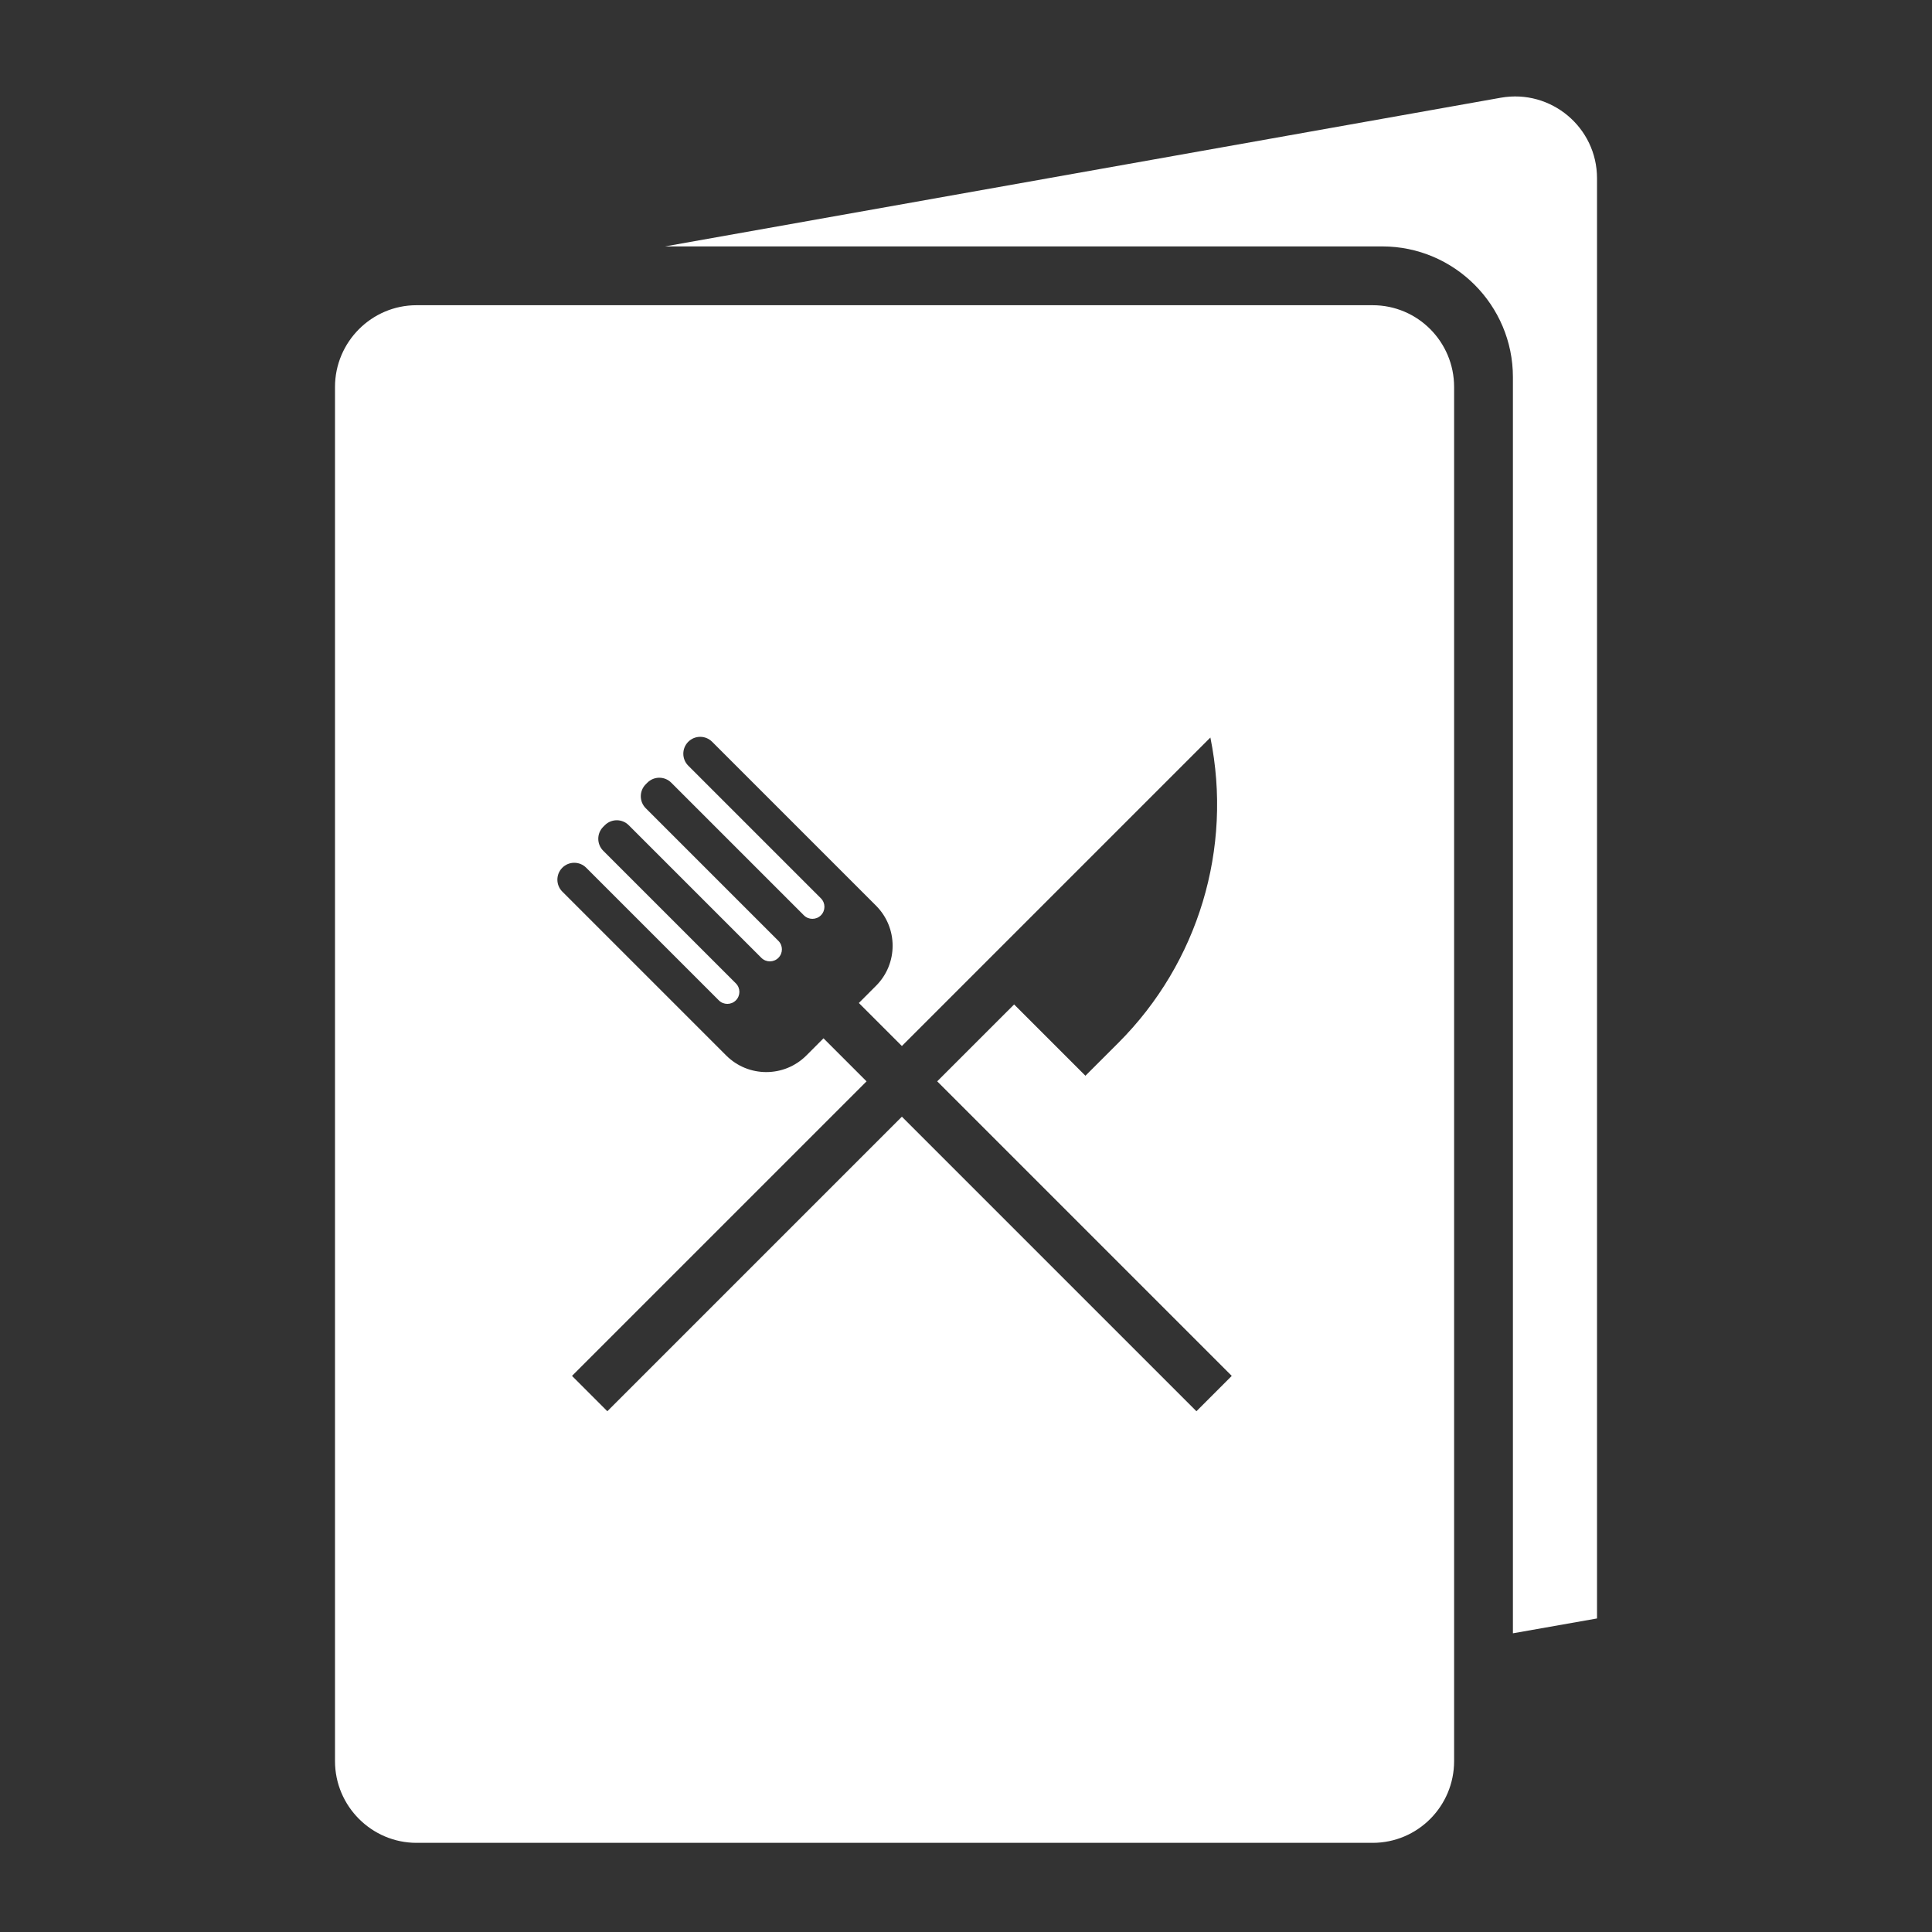 <svg xmlns="http://www.w3.org/2000/svg" xmlns:xlink="http://www.w3.org/1999/xlink" width="500" zoomAndPan="magnify" viewBox="0 0 375 375" height="500" preserveAspectRatio="xMidYMid meet" version="1.0"><rect x="0" y="0" width="375" height="375" fill="#333333" stroke="none"/><defs><clipPath id="cb2a6a5219"><path d="M 65.023 18 L 310 18 L 310 357.602 L 65.023 357.602 Z M 65.023 18 " clip-rule="nonzero"/></clipPath></defs><g clip-path="url(#cb2a6a5219)"><path fill="#ffffff" d="M 309.98 34.609 L 309.98 314.141 L 293.656 317.023 L 293.656 73.195 C 293.656 59.242 282.301 47.828 268.289 47.828 L 129.09 47.828 L 291.34 18.961 C 301.055 17.266 309.98 24.723 309.98 34.609 Z M 282.242 75.117 L 282.242 341.824 C 282.242 350.578 275.184 357.695 266.426 357.695 L 80.844 357.695 C 72.145 357.695 65.023 350.578 65.023 341.824 L 65.023 75.117 C 65.023 66.359 72.145 59.242 80.844 59.242 L 266.426 59.242 C 275.184 59.242 282.242 66.359 282.242 75.117 Z M 239.082 267.059 L 181.91 209.887 L 196.84 194.961 L 210.68 208.801 L 217.09 202.395 C 232.594 186.887 239.297 164.641 234.934 143.152 L 175.055 203.031 L 166.703 194.68 L 170.035 191.344 C 174.332 187.051 174.332 180.086 170.035 175.789 L 138.227 143.98 C 136.945 142.699 134.871 142.699 133.59 143.98 C 132.312 145.262 132.312 147.336 133.59 148.617 L 159.336 174.363 C 160.25 175.273 160.25 176.75 159.336 177.664 C 158.426 178.574 156.945 178.574 156.035 177.664 L 130.289 151.918 C 129.008 150.637 126.934 150.637 125.652 151.918 L 125.336 152.234 C 124.059 153.516 124.059 155.59 125.336 156.871 L 151.082 182.617 C 151.996 183.527 151.996 185.004 151.082 185.918 C 150.172 186.828 148.691 186.828 147.781 185.918 L 122.035 160.172 C 120.754 158.891 118.68 158.891 117.398 160.172 L 117.082 160.488 C 115.805 161.77 115.805 163.844 117.082 165.125 L 142.828 190.871 C 143.742 191.781 143.742 193.258 142.828 194.172 C 141.918 195.082 140.438 195.082 139.527 194.172 L 113.781 168.426 C 112.5 167.145 110.426 167.145 109.145 168.426 C 107.867 169.707 107.867 171.781 109.145 173.059 L 140.957 204.871 C 145.25 209.164 152.215 209.164 156.512 204.871 L 159.844 201.535 L 168.199 209.891 L 111.027 267.059 L 117.883 273.918 L 175.055 216.746 L 232.227 273.918 Z M 239.082 267.059 " fill-opacity="1" fill-rule="nonzero"/></g></svg>